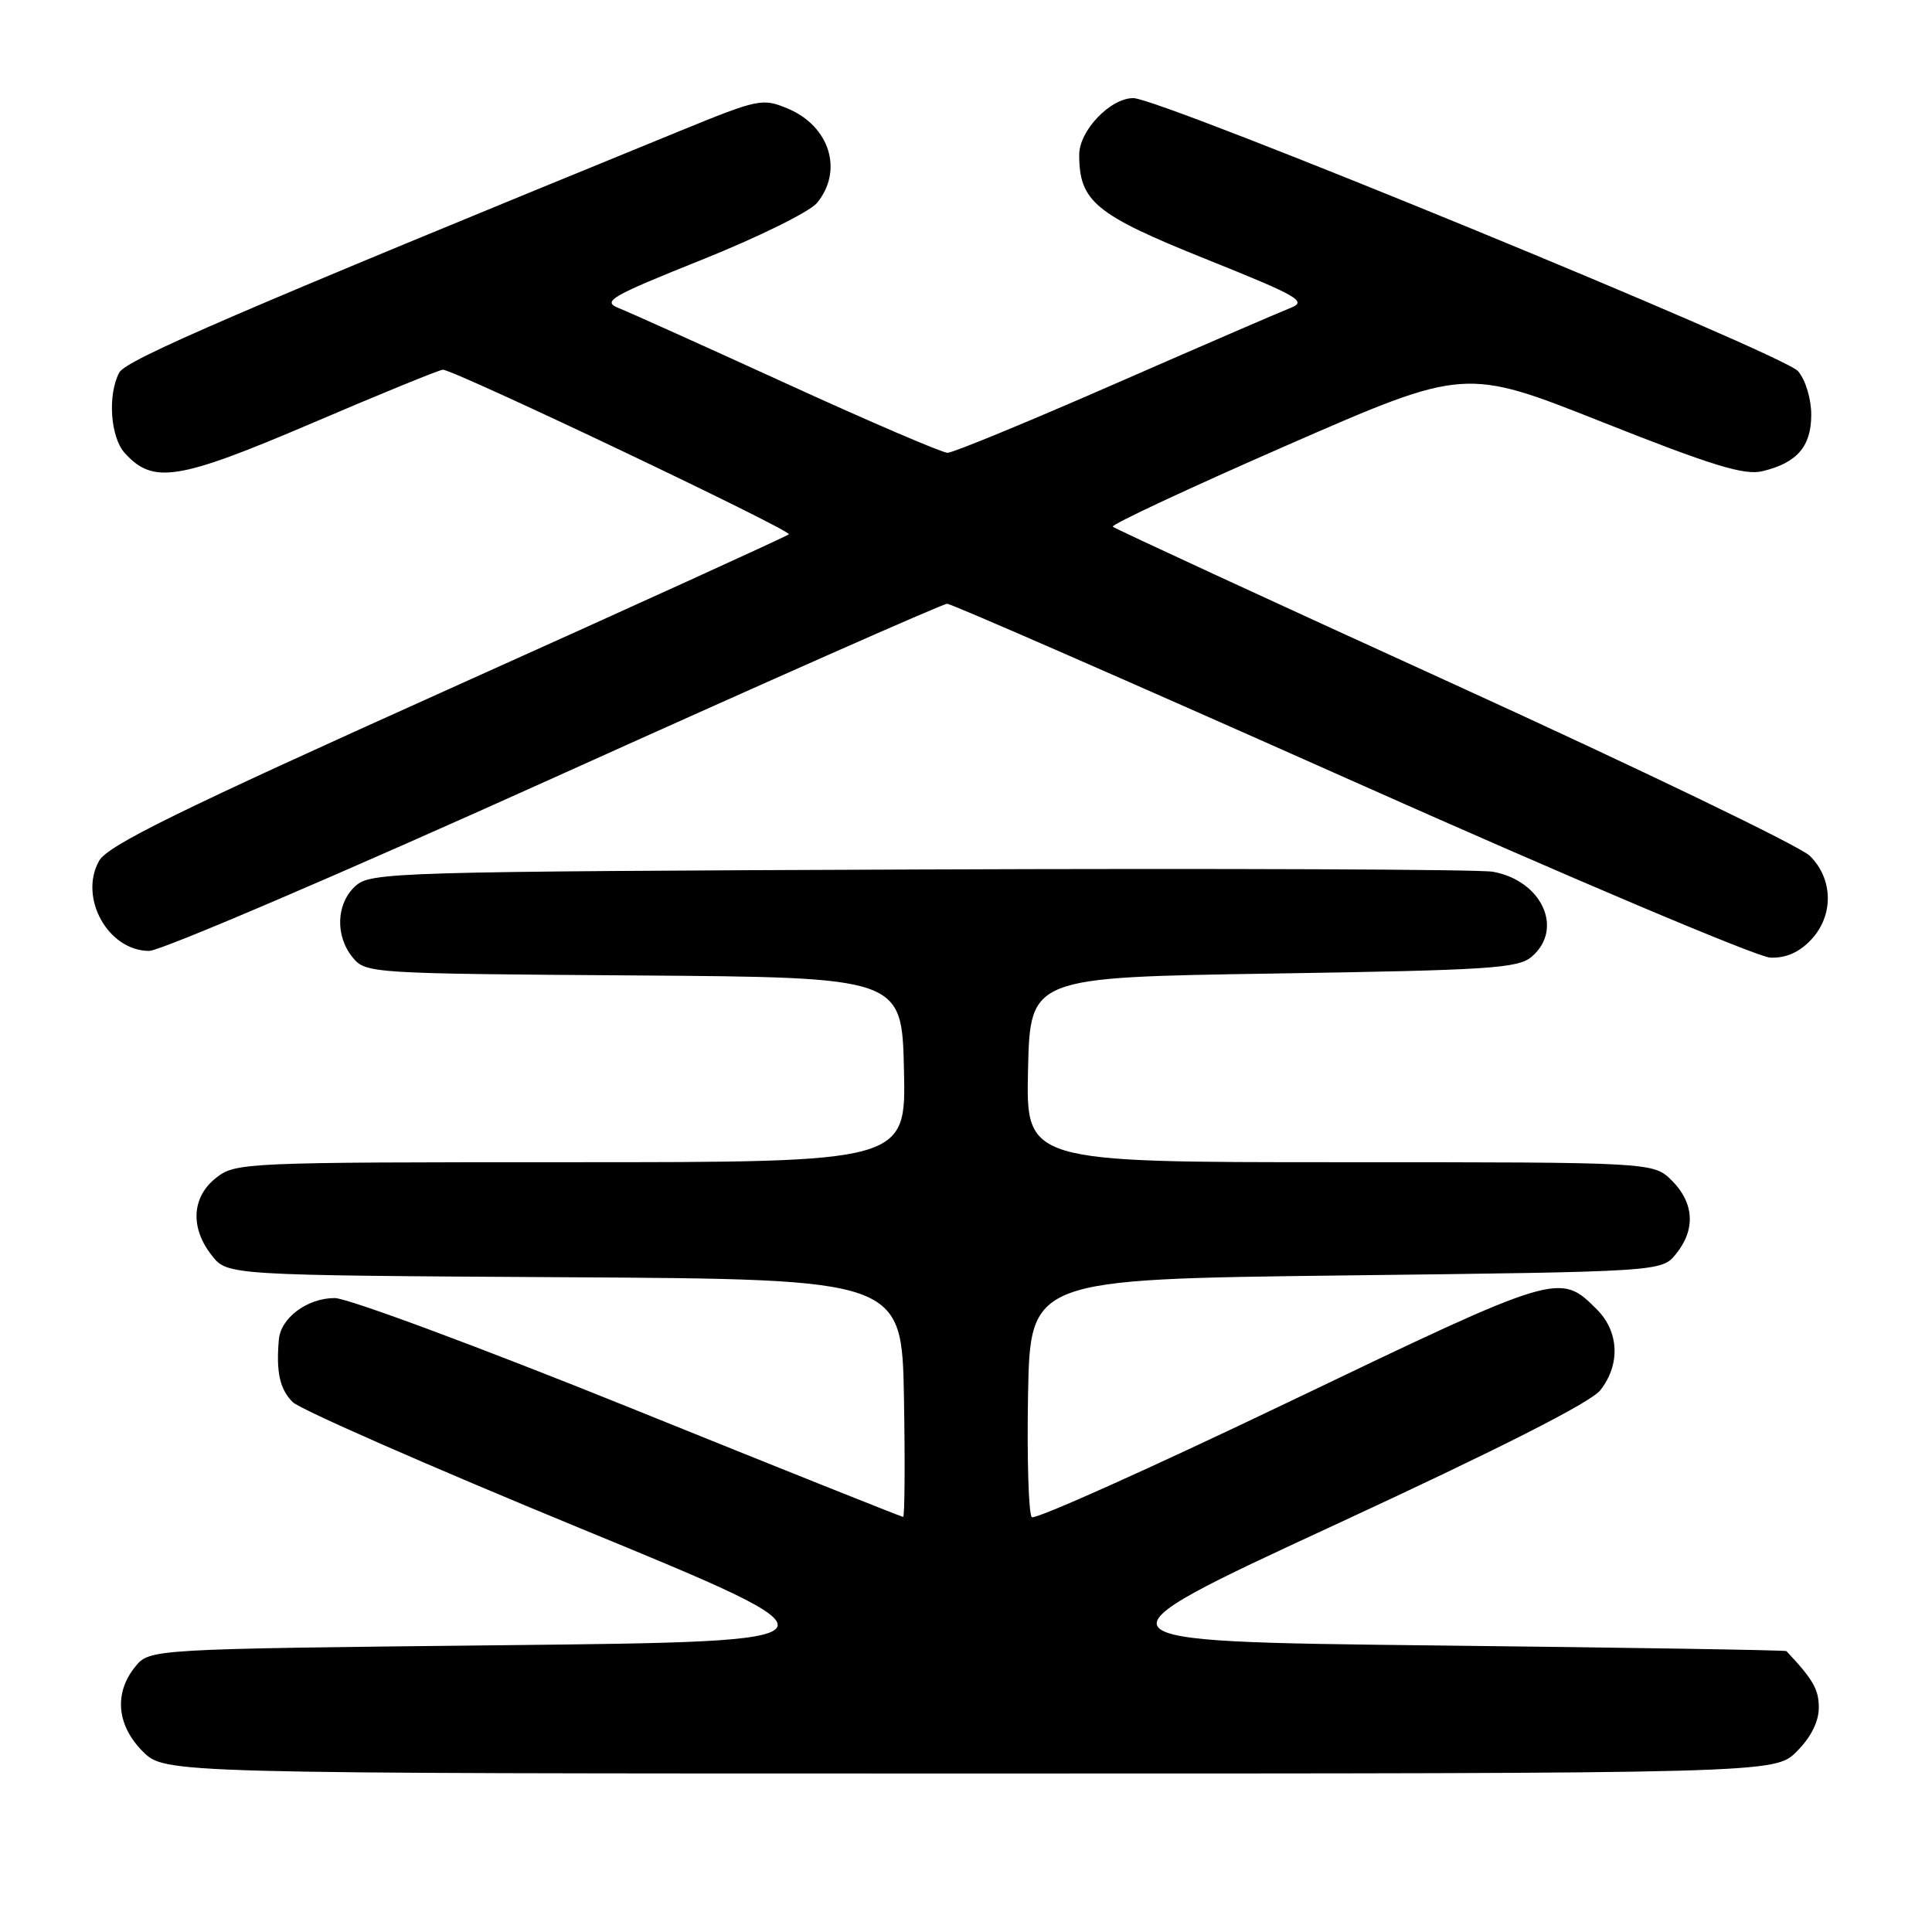 <?xml version="1.0" encoding="UTF-8" standalone="no"?>
<!DOCTYPE svg PUBLIC "-//W3C//DTD SVG 1.1//EN" "http://www.w3.org/Graphics/SVG/1.1/DTD/svg11.dtd" >
<svg xmlns="http://www.w3.org/2000/svg" xmlns:xlink="http://www.w3.org/1999/xlink" version="1.1" viewBox="0 0 256 256">
 <g >
 <path fill="currentColor"
d=" M 238.08 232.08 C 239.96 230.20 241.00 228.12 241.00 226.27 C 241.00 223.85 240.26 222.56 236.71 218.78 C 236.59 218.65 215.57 218.31 190.00 218.03 C 143.50 217.50 143.50 217.50 176.80 202.09 C 198.72 191.95 210.77 185.84 212.05 184.21 C 214.73 180.81 214.54 176.45 211.59 173.50 C 206.67 168.58 206.52 168.62 170.78 185.76 C 152.48 194.53 137.15 201.41 136.72 201.03 C 136.30 200.65 136.07 193.41 136.22 184.92 C 136.50 169.50 136.50 169.50 178.34 169.00 C 220.18 168.50 220.18 168.50 222.09 166.14 C 224.69 162.93 224.49 159.40 221.55 156.45 C 219.09 154.00 219.09 154.00 177.51 154.00 C 135.94 154.00 135.94 154.00 136.22 141.75 C 136.50 129.50 136.50 129.50 168.72 129.00 C 197.44 128.55 201.16 128.31 202.97 126.76 C 207.25 123.09 204.32 116.69 197.81 115.51 C 195.99 115.19 161.81 115.05 121.85 115.21 C 52.04 115.49 49.13 115.57 47.10 117.40 C 44.54 119.72 44.38 124.03 46.75 126.89 C 48.46 128.97 49.22 129.01 84.00 129.25 C 119.50 129.50 119.50 129.50 119.78 141.75 C 120.06 154.00 120.06 154.00 75.67 154.00 C 32.27 154.00 31.21 154.05 28.63 156.07 C 25.40 158.62 25.17 162.68 28.06 166.35 C 30.13 168.98 30.13 168.98 74.81 169.24 C 119.50 169.50 119.50 169.50 119.78 185.25 C 119.93 193.91 119.88 201.00 119.67 201.00 C 119.47 201.00 103.14 194.48 83.40 186.50 C 63.65 178.53 46.09 172.01 44.36 172.00 C 40.73 172.00 37.20 174.61 36.95 177.50 C 36.57 181.80 37.07 184.07 38.78 185.78 C 39.76 186.76 56.93 194.29 76.94 202.53 C 113.32 217.50 113.32 217.50 66.57 218.00 C 19.82 218.50 19.82 218.50 17.91 220.86 C 15.08 224.35 15.47 228.62 18.92 232.08 C 21.85 235.00 21.85 235.00 128.50 235.00 C 235.15 235.00 235.15 235.00 238.08 232.08 Z  M 239.98 124.52 C 243.00 121.31 242.92 116.46 239.81 113.40 C 238.54 112.14 217.35 101.93 192.72 90.69 C 168.08 79.46 147.72 70.05 147.45 69.79 C 147.19 69.52 157.58 64.67 170.54 59.00 C 194.11 48.70 194.11 48.70 212.32 55.93 C 226.87 61.70 231.13 63.01 233.51 62.44 C 238.11 61.35 240.00 59.16 240.00 54.96 C 240.00 52.84 239.24 50.34 238.25 49.18 C 236.28 46.89 153.78 13.00 150.17 13.00 C 147.12 13.00 143.00 17.31 143.00 20.50 C 143.00 26.69 145.12 28.44 159.72 34.30 C 172.10 39.27 173.25 39.93 171.00 40.80 C 169.62 41.34 159.13 45.88 147.67 50.89 C 136.22 55.90 126.27 60.00 125.56 60.00 C 124.85 60.00 115.32 55.91 104.38 50.91 C 93.45 45.91 83.38 41.38 82.00 40.83 C 79.74 39.93 80.81 39.31 93.00 34.42 C 100.42 31.45 107.29 28.06 108.25 26.90 C 111.78 22.62 109.95 16.71 104.37 14.38 C 101.04 12.99 100.50 13.10 90.20 17.31 C 31.28 41.40 16.71 47.68 15.80 49.37 C 14.24 52.30 14.62 57.93 16.54 60.04 C 20.29 64.18 23.60 63.65 41.30 56.09 C 50.41 52.19 58.24 48.99 58.68 48.99 C 60.12 48.96 105.01 70.32 104.53 70.80 C 104.28 71.05 83.93 80.32 59.32 91.38 C 23.54 107.47 14.28 112.02 13.13 114.07 C 10.40 118.94 14.32 126.00 19.77 126.00 C 21.29 126.00 45.47 115.65 73.50 103.00 C 101.53 90.35 124.93 80.00 125.50 80.00 C 126.06 80.00 150.14 90.53 179.01 103.39 C 207.88 116.26 232.88 126.84 234.58 126.89 C 236.65 126.97 238.41 126.19 239.98 124.52 Z "/>
</g>
</svg>